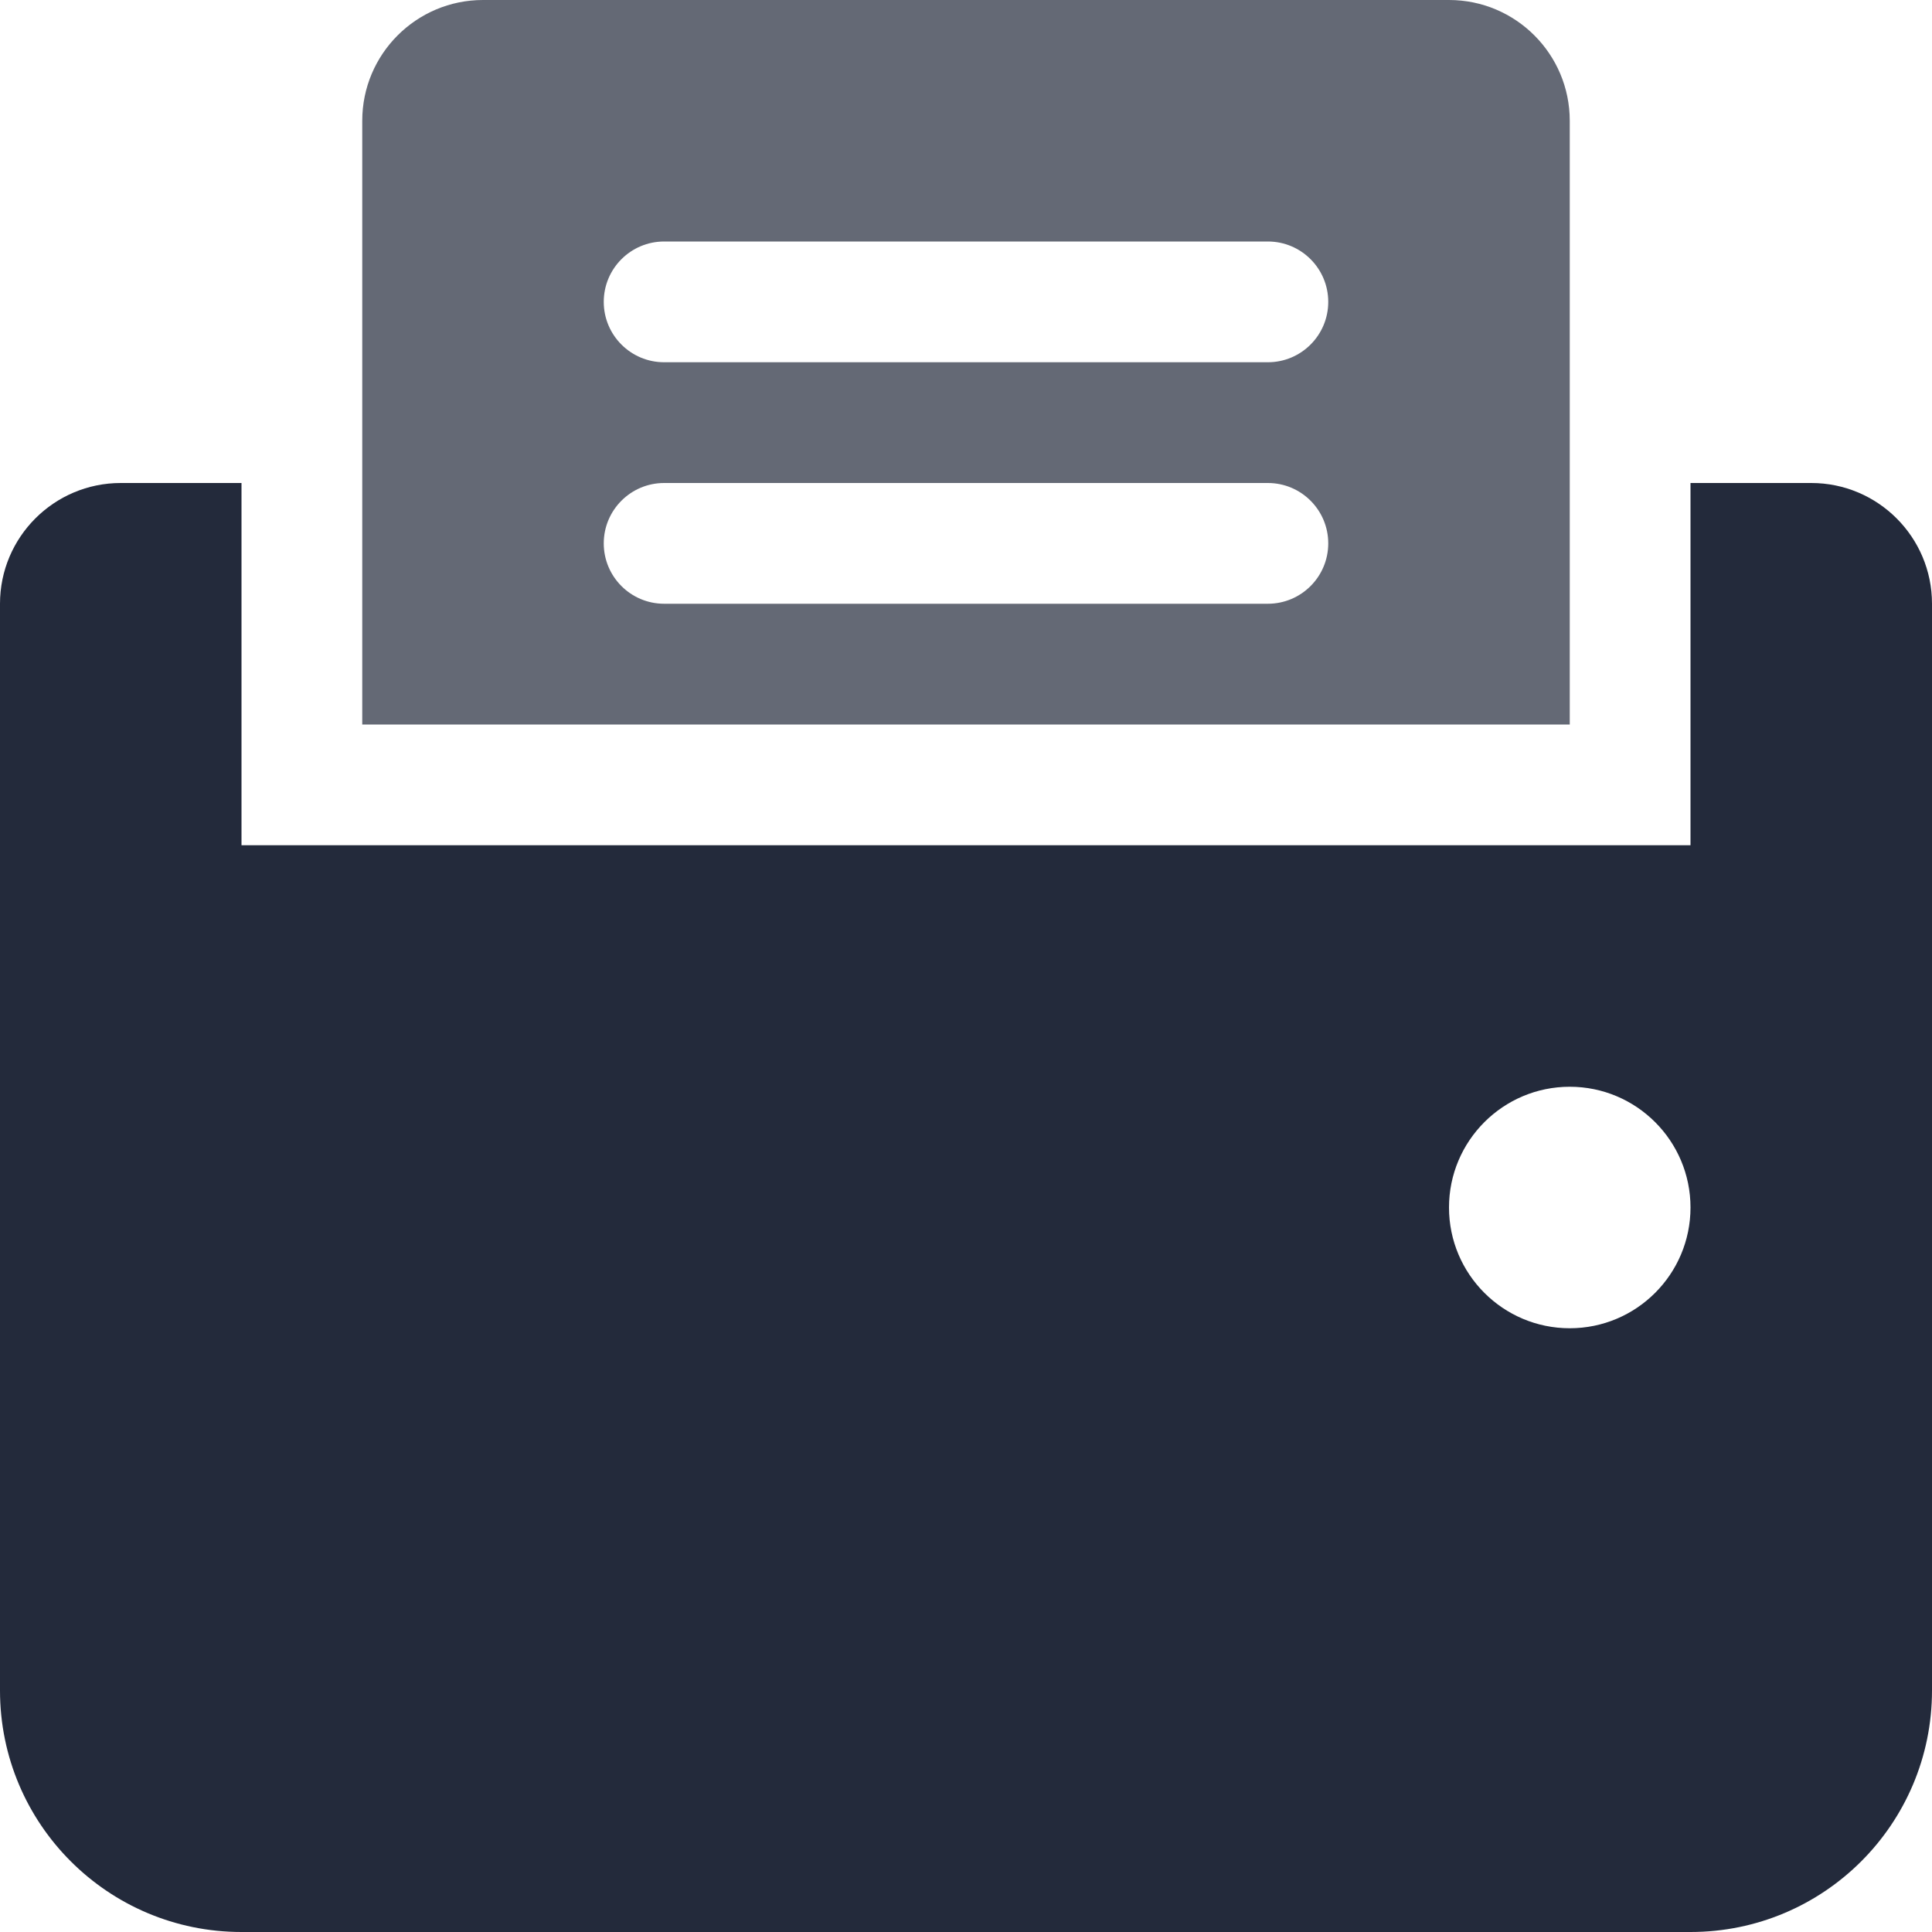 <?xml version="1.0" encoding="UTF-8"?>
<svg width="16px" height="16px" viewBox="0 0 16 16" version="1.1" xmlns="http://www.w3.org/2000/svg" xmlns:xlink="http://www.w3.org/1999/xlink">
    <!-- Generator: sketchtool 64 (101010) - https://sketch.com -->
    <title>C43BA628-D7C8-43D8-A582-41DB3076E724@1.00x</title>
    <desc>Created with sketchtool.</desc>
    <g id="Symbols" stroke="none" stroke-width="1" fill="none" fill-rule="evenodd">
        <g id="receipt-printer" fill="#232A3B">
            <g transform="translate(0, 0)">
                <path d="M2,4 L2,7 L14,7 L14,4 L15,4 C15.552,4 16,4.448 16,5 L16,14 C16,15.105 15.105,16 14,16 L2,16 C0.895,16 1.3527075e-16,15.105 0,14 L0,5 C-6.76353751e-17,4.448 0.448,4 1,4 L2,4 Z M13,9 C12.448,9 12,9.448 12,10 C12,10.552 12.448,11 13,11 C13.552,11 14,10.552 14,10 C14,9.448 13.552,9 13,9 Z" id="base-1"></path>
                <path d="M12,0 C12.552,-1.01453063e-16 13,0.448 13,1 L13,6 L3,6 L3,1 C3,0.448 3.448,1.01453063e-16 4,0 L12,0 Z M10.5,4 L5.5,4 C5.224,4 5,4.224 5,4.5 C5,4.776 5.224,5 5.5,5 L5.5,5 L10.5,5 C10.776,5 11,4.776 11,4.5 C11,4.224 10.776,4 10.5,4 L10.5,4 Z M10.5,2 L5.5,2 C5.224,2 5,2.224 5,2.5 C5,2.776 5.224,3 5.5,3 L5.5,3 L10.5,3 C10.776,3 11,2.776 11,2.5 C11,2.224 10.776,2 10.5,2 L10.5,2 Z" id="base-2" opacity="0.7"></path>
            </g>
        </g>
    </g>
</svg>